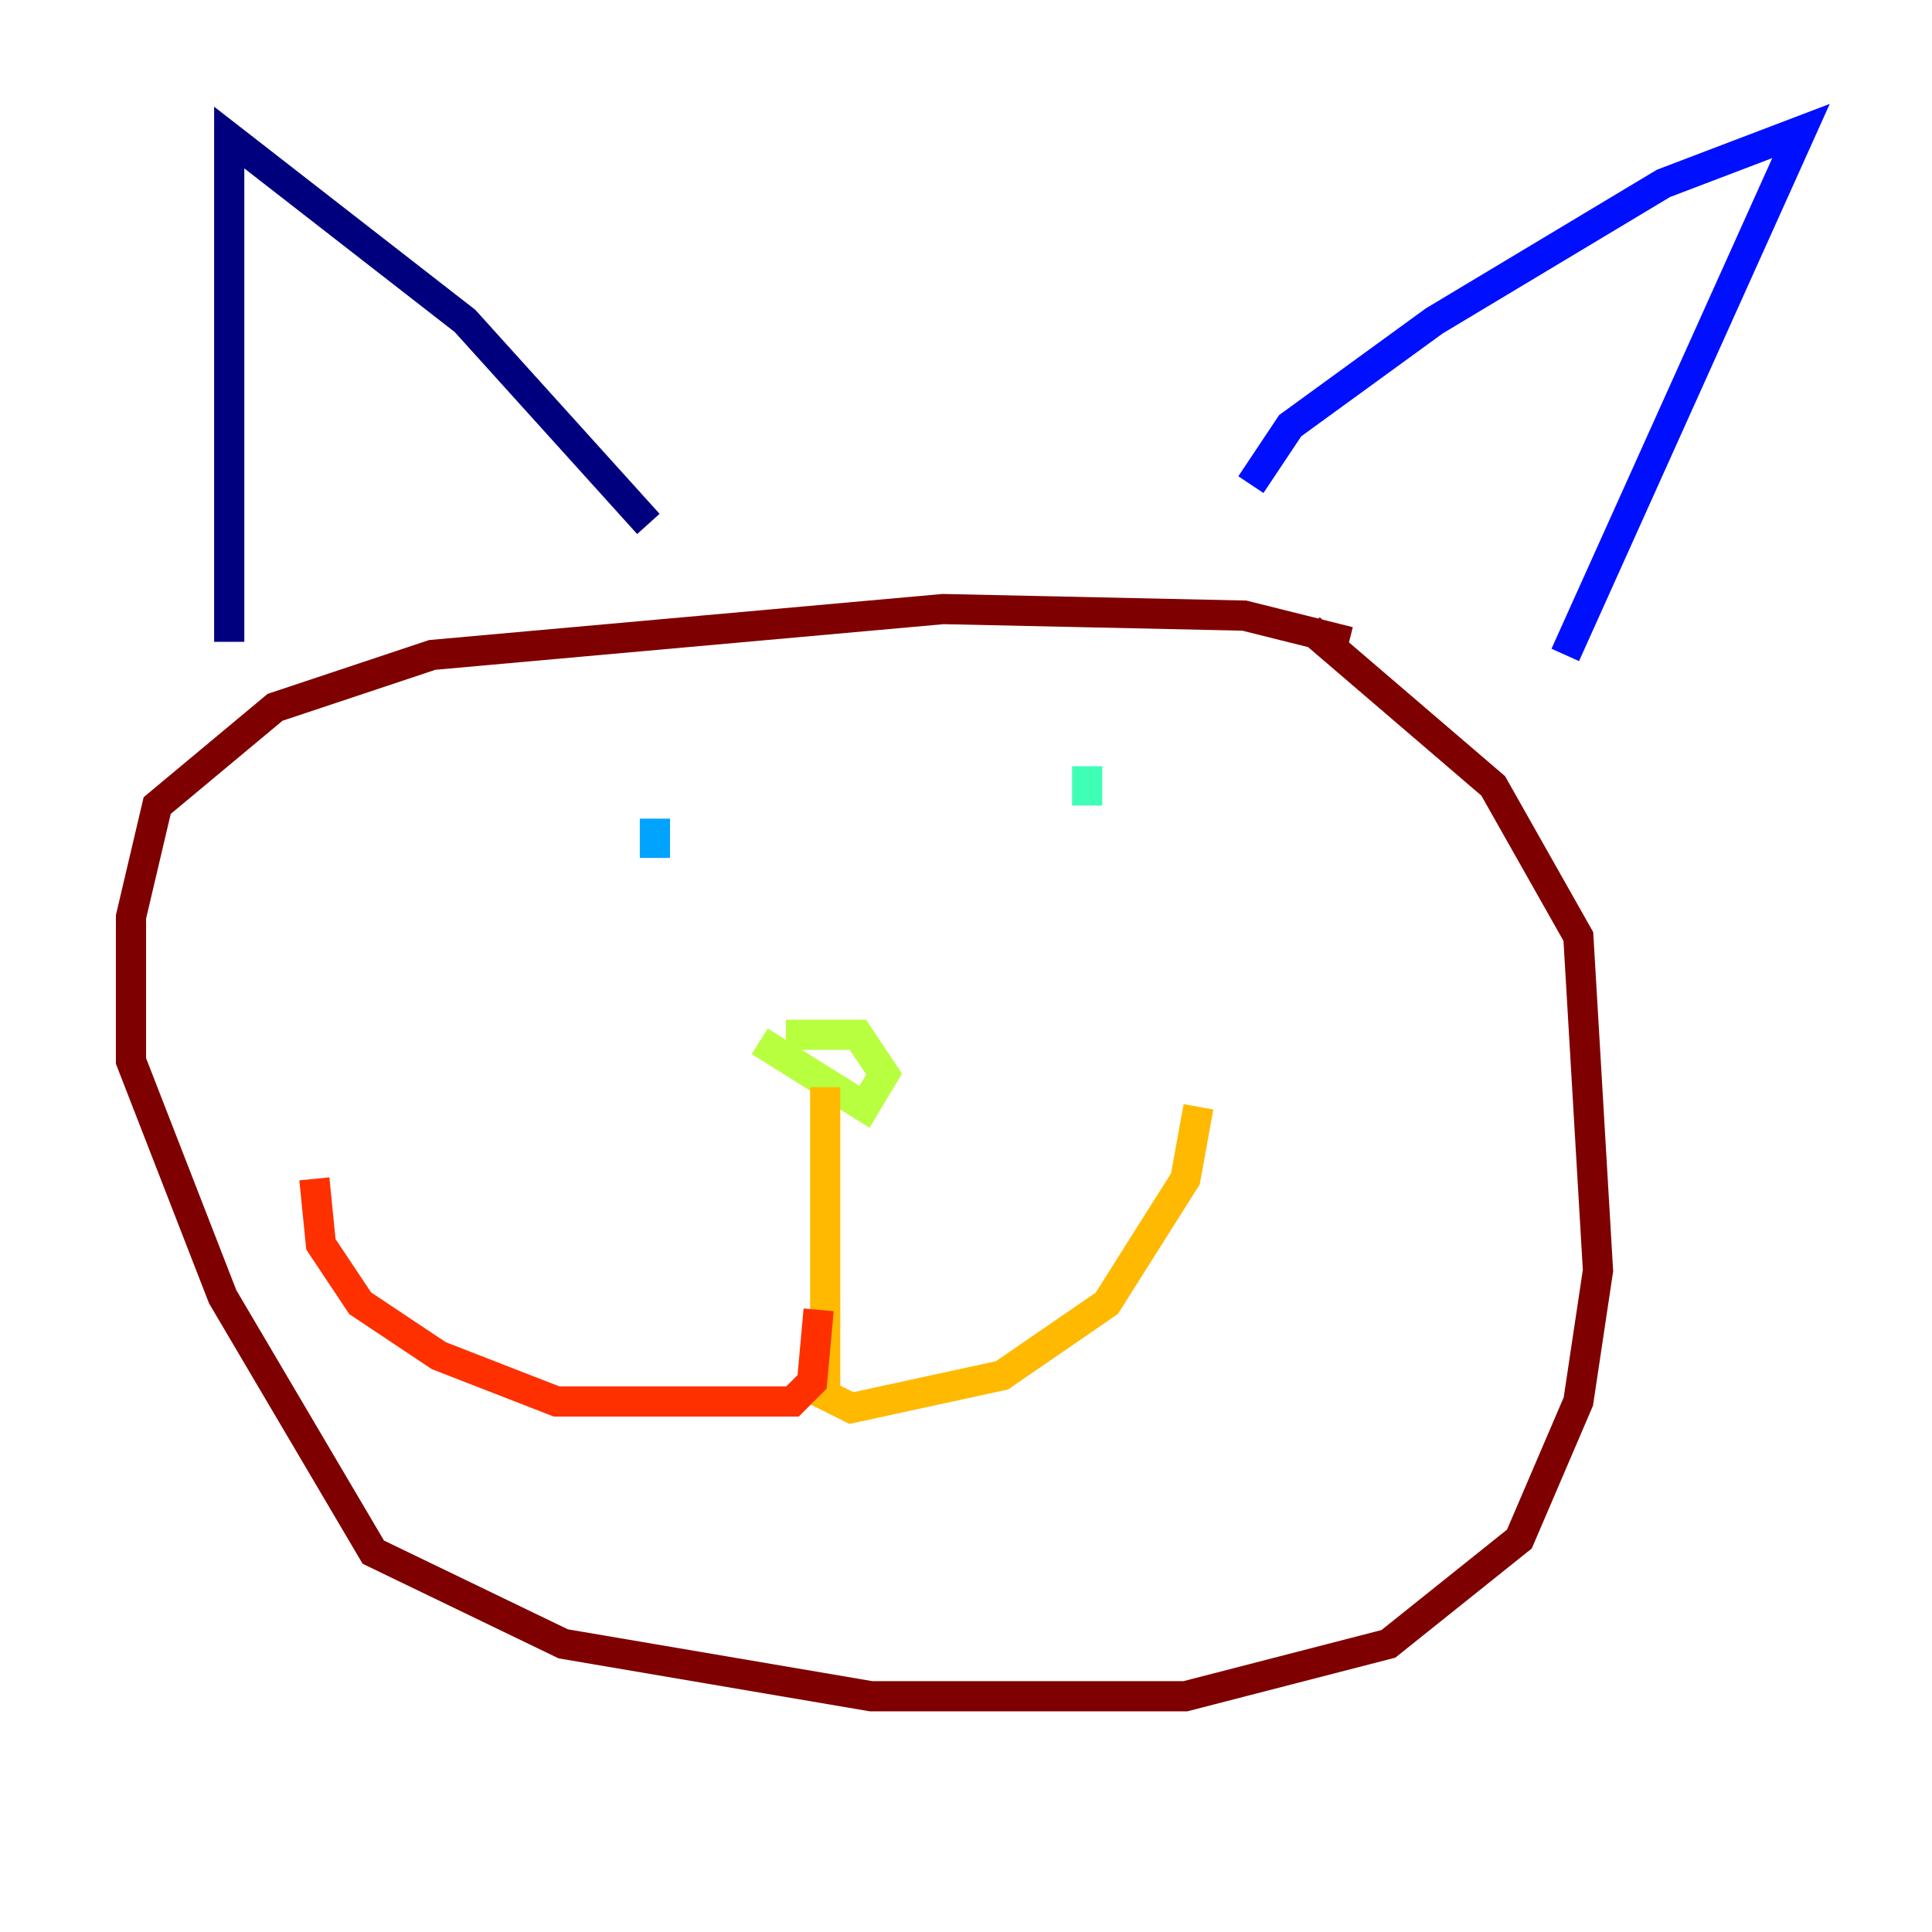 <?xml version="1.0" encoding="utf-8" ?>
<svg baseProfile="tiny" height="128" version="1.2" viewBox="0,0,128,128" width="128" xmlns="http://www.w3.org/2000/svg" xmlns:ev="http://www.w3.org/2001/xml-events" xmlns:xlink="http://www.w3.org/1999/xlink"><defs /><polyline fill="none" points="15.186,42.522 15.186,9.112 30.807,21.261 42.956,34.712" stroke="#00007f" stroke-width="2" /><polyline fill="none" points="82.875,32.108 85.478,28.203 95.024,21.261 110.21,12.149 119.322,8.678 103.702,43.39" stroke="#0010ff" stroke-width="2" /><polyline fill="none" points="43.39,54.237 43.39,56.841" stroke="#00a4ff" stroke-width="2" /><polyline fill="none" points="72.027,50.766 72.027,53.37" stroke="#3fffb7" stroke-width="2" /><polyline fill="none" points="52.068,68.556 56.841,68.556 58.576,71.159 57.275,73.329 50.332,68.99" stroke="#b7ff3f" stroke-width="2" /><polyline fill="none" points="54.671,72.027 54.671,92.42 56.407,93.288 66.386,91.119 73.329,86.346 78.536,78.102 79.403,73.329" stroke="#ffb900" stroke-width="2" /><polyline fill="none" points="54.237,86.78 53.803,91.552 52.502,92.854 36.881,92.854 29.071,89.817 23.864,86.346 21.261,82.441 20.827,78.102" stroke="#ff3000" stroke-width="2" /><polyline fill="none" points="89.383,42.522 82.441,40.786 62.481,40.352 28.637,43.39 18.224,46.861 10.414,53.37 8.678,60.746 8.678,70.291 14.752,85.912 24.732,102.834 37.315,108.909 57.709,112.38 78.536,112.38 91.986,108.909 100.664,101.966 104.57,92.854 105.871,84.176 104.57,62.047 98.929,52.068 86.78,41.654" stroke="#7f0000" stroke-width="2" /></svg>